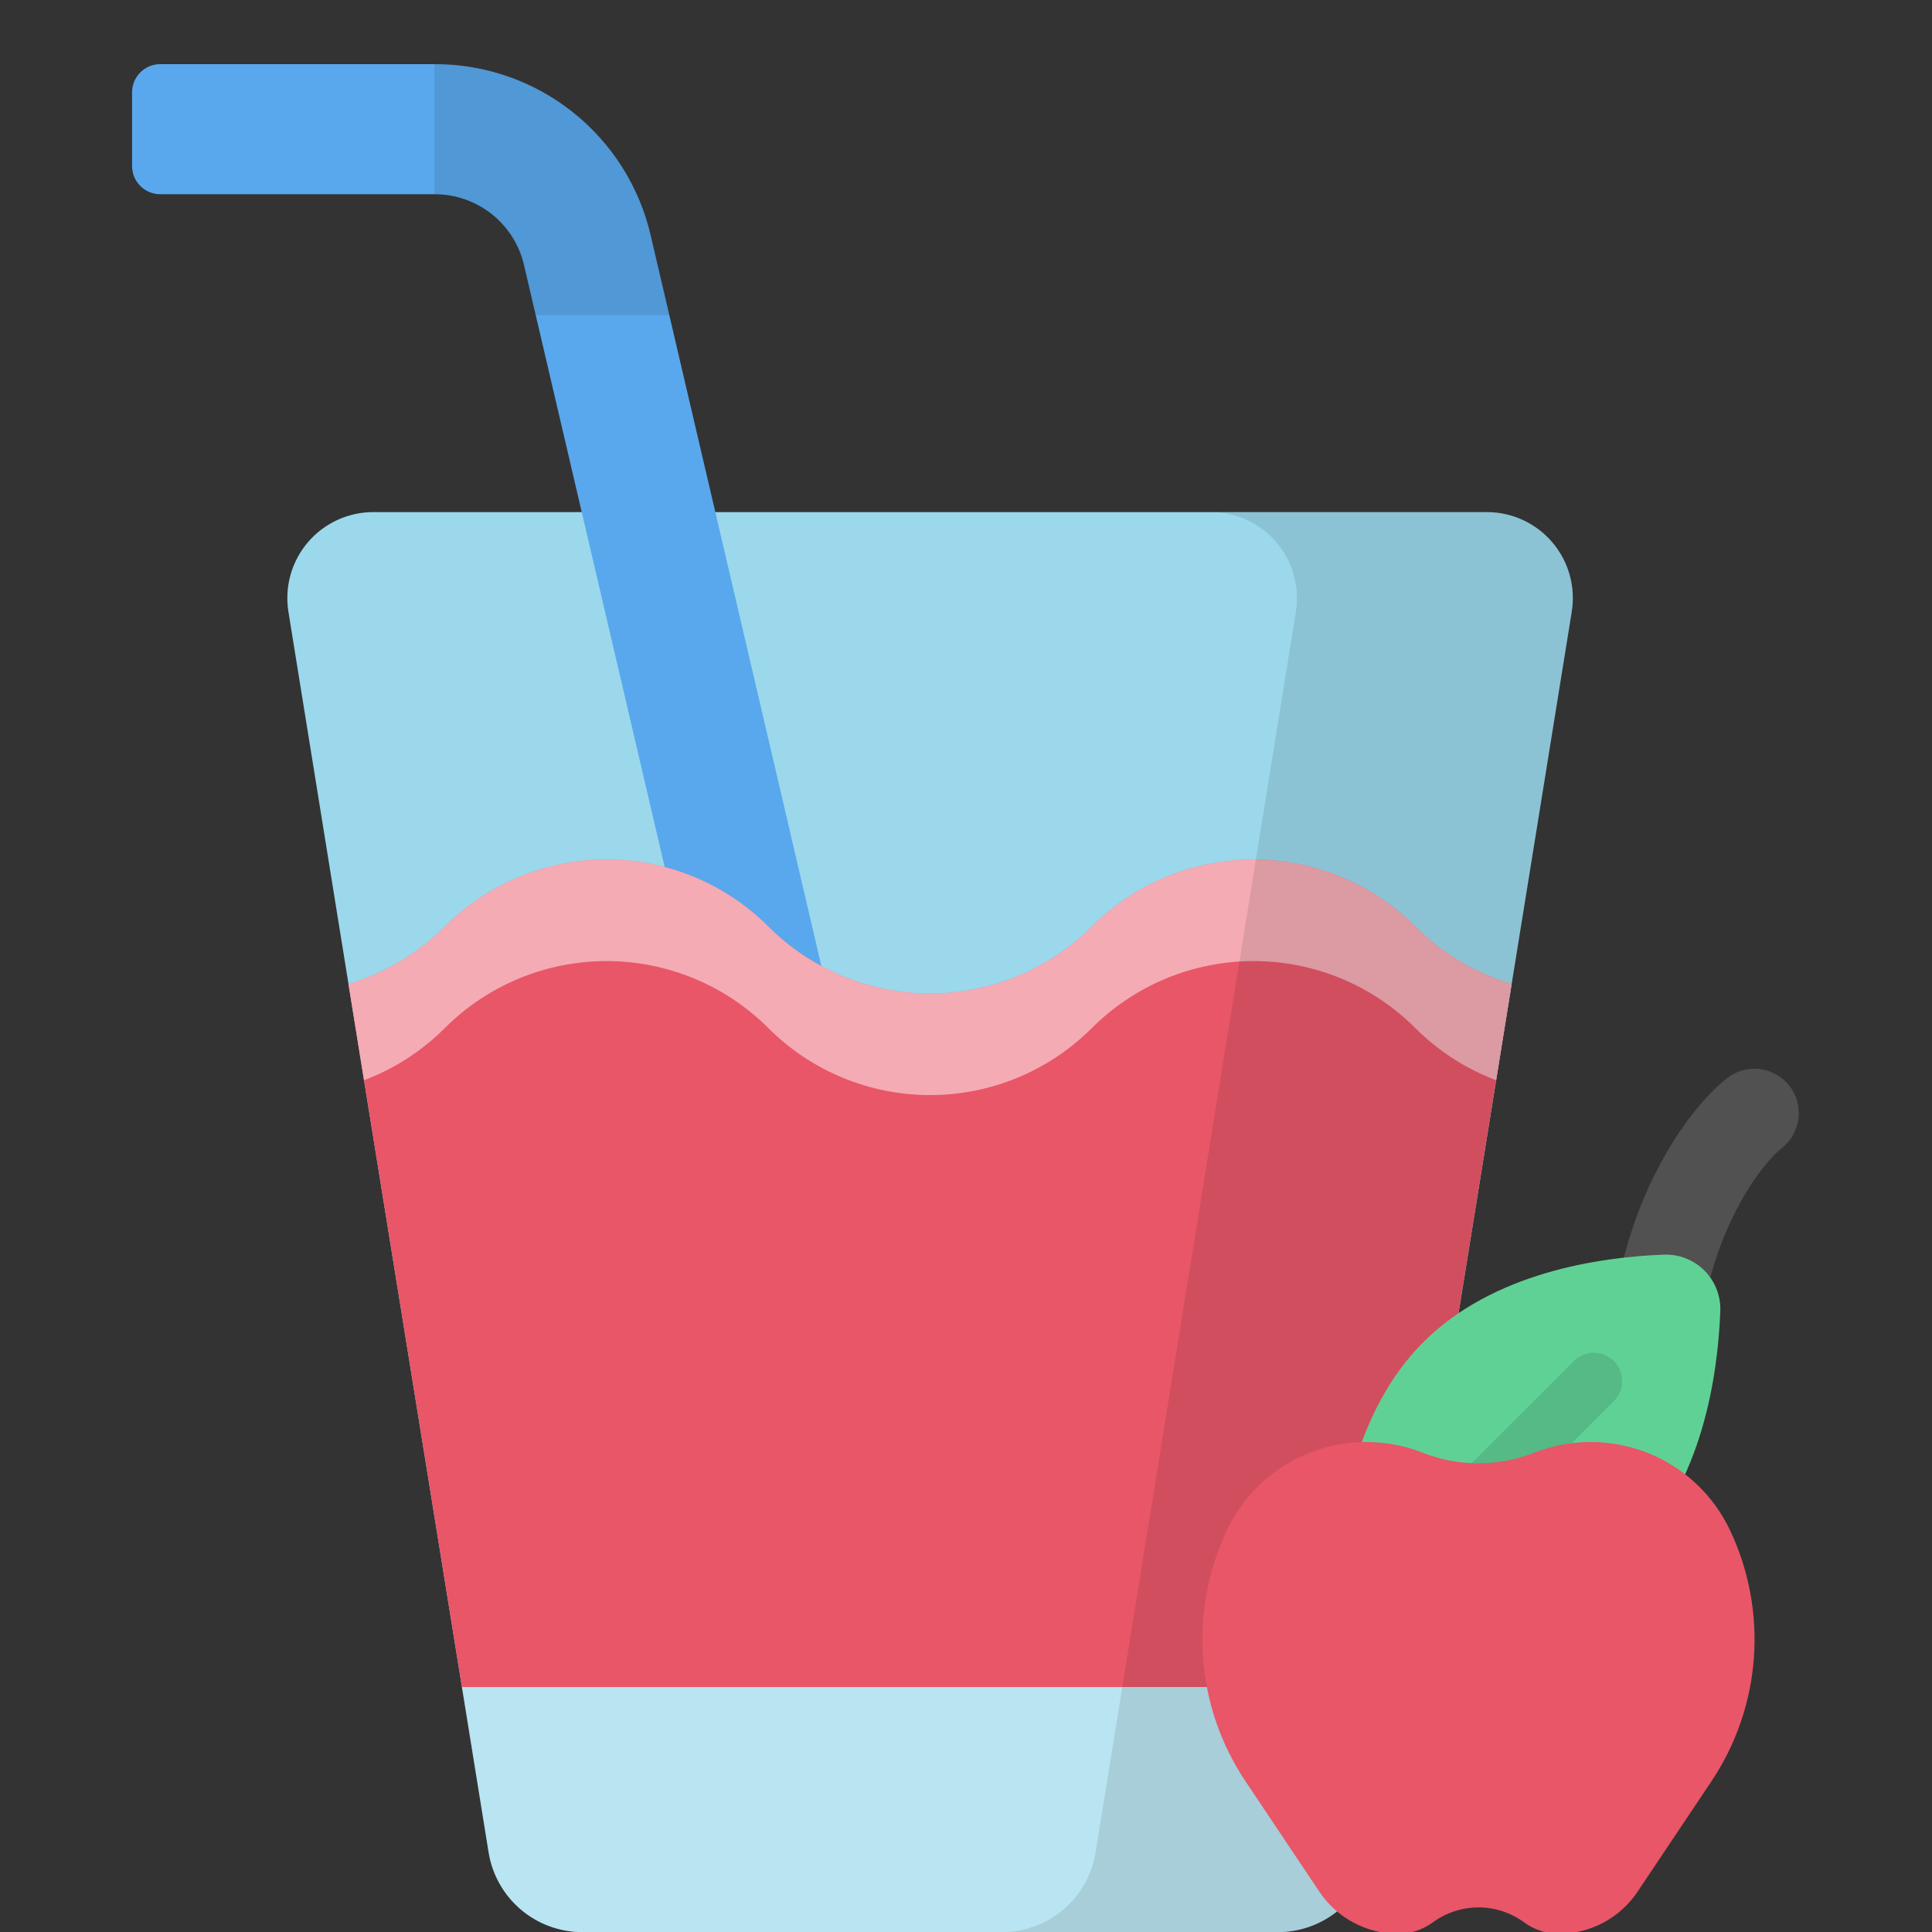 <svg width="512" height="512" viewBox="0 0 512 512" fill="none" xmlns="http://www.w3.org/2000/svg">
<rect x="0" y="0" width="512" height="512" fill="#333333" stroke="none"/>
<path d="M338.671 512.025H154.29C148.321 512.026 142.548 509.901 138.003 506.031C133.459 502.162 130.441 496.801 129.49 490.908L76.435 162.125C75.909 158.869 76.096 155.537 76.984 152.36C77.873 149.183 79.44 146.237 81.579 143.725C83.717 141.213 86.376 139.196 89.37 137.813C92.365 136.429 95.624 135.713 98.923 135.713H394.038C397.336 135.713 400.595 136.429 403.59 137.813C406.584 139.196 409.242 141.212 411.381 143.724C413.519 146.235 415.087 149.181 415.975 152.357C416.864 155.533 417.051 158.865 416.526 162.121L363.47 490.908C362.519 496.8 359.501 502.161 354.957 506.031C350.413 509.9 344.639 512.025 338.671 512.025Z" fill="#9BD8EB"/>
<path opacity="0.3" d="M122.42 447.082L129.492 490.908C130.443 496.8 133.461 502.162 138.005 506.031C142.55 509.901 148.323 512.026 154.292 512.025H338.671C344.64 512.025 350.413 509.901 354.958 506.031C359.502 502.162 362.52 496.8 363.471 490.908L370.543 447.082H122.42Z" fill="white"/>
<path d="M193.055 302.145L138.89 70.313C137.654 64.945 134.63 60.156 130.314 56.733C125.998 53.309 120.647 51.455 115.138 51.473H42.465C40.485 51.473 38.586 50.686 37.186 49.286C35.786 47.886 35 45.987 35 44.007V24.466C35 22.486 35.786 20.587 37.186 19.188C38.586 17.788 40.485 17.001 42.465 17.001H115.138C128.432 16.958 141.347 21.434 151.762 29.697C162.177 37.959 169.475 49.516 172.458 62.471L226.623 294.303L193.055 302.145Z" fill="#59A8ED"/>
<path opacity="0.1" d="M172.458 62.47C169.475 49.514 162.177 37.958 151.762 29.695C141.347 21.433 128.432 16.957 115.138 17V51.473C120.646 51.455 125.998 53.31 130.313 56.733C134.629 60.157 137.653 64.945 138.889 70.313L141.977 83.529H177.377L172.458 62.47Z" fill="black"/>
<path d="M375.085 245.526C369.456 239.896 362.772 235.431 355.417 232.384C348.062 229.337 340.178 227.769 332.217 227.769C324.256 227.769 316.372 229.337 309.017 232.384C301.662 235.431 294.978 239.896 289.349 245.526C277.98 256.895 262.56 263.282 246.481 263.282C230.402 263.282 214.982 256.895 203.613 245.526C197.984 239.896 191.3 235.431 183.945 232.384C176.59 229.337 168.706 227.769 160.745 227.769C152.784 227.769 144.9 229.337 137.545 232.384C130.19 235.431 123.506 239.896 117.877 245.526C110.772 252.652 101.998 257.889 92.353 260.759L122.42 447.082H370.542L400.61 260.759C390.965 257.889 382.191 252.652 375.085 245.526Z" fill="#E85668"/>
<path opacity="0.5" d="M375.085 245.526C363.716 234.157 348.296 227.77 332.217 227.77C316.138 227.77 300.718 234.157 289.349 245.526C283.72 251.156 277.036 255.621 269.681 258.668C262.326 261.715 254.442 263.283 246.481 263.283C238.52 263.283 230.636 261.715 223.281 258.668C215.926 255.621 209.242 251.156 203.613 245.526C192.244 234.157 176.824 227.77 160.745 227.77C144.666 227.77 129.246 234.157 117.877 245.526C110.772 252.652 101.998 257.889 92.353 260.759L96.471 286.28C104.509 283.247 111.807 278.533 117.877 272.454C123.506 266.824 130.19 262.359 137.545 259.312C144.9 256.265 152.784 254.697 160.745 254.697C168.706 254.697 176.59 256.265 183.945 259.312C191.3 262.359 197.984 266.824 203.613 272.454C214.982 283.823 230.402 290.21 246.481 290.21C262.56 290.21 277.98 283.823 289.349 272.454C294.978 266.824 301.662 262.359 309.017 259.312C316.372 256.265 324.256 254.697 332.217 254.697C340.178 254.697 348.062 256.265 355.417 259.312C362.772 262.359 369.456 266.824 375.085 272.454C381.155 278.533 388.453 283.247 396.491 286.28L400.609 260.759C390.964 257.888 382.19 252.652 375.085 245.526Z" fill="white"/>
<path opacity="0.1" d="M394.038 135.713H320.924C324.222 135.713 327.481 136.429 330.476 137.812C333.47 139.195 336.129 141.212 338.267 143.723C340.406 146.235 341.973 149.18 342.861 152.357C343.75 155.533 343.938 158.865 343.412 162.121L290.355 490.908C289.404 496.801 286.386 502.162 281.842 506.031C277.297 509.901 271.524 512.026 265.555 512.025H338.669C344.638 512.026 350.411 509.901 354.956 506.031C359.5 502.162 362.518 496.801 363.469 490.908L416.526 162.125C417.052 158.869 416.865 155.537 415.977 152.36C415.088 149.183 413.521 146.237 411.382 143.725C409.244 141.213 406.585 139.196 403.591 137.813C400.596 136.429 397.337 135.713 394.038 135.713Z" fill="black"/>
<path opacity="0.15" d="M439.181 367.659C436.062 367.659 433.071 366.42 430.865 364.215C428.66 362.009 427.421 359.018 427.421 355.899C427.421 327.154 442.827 297.634 457.721 285.699C460.16 283.804 463.247 282.945 466.315 283.307C469.382 283.67 472.184 285.224 474.115 287.635C476.046 290.046 476.95 293.12 476.633 296.193C476.316 299.265 474.803 302.09 472.421 304.056C463.64 311.09 450.936 333.598 450.936 355.895C450.937 357.439 450.633 358.969 450.043 360.396C449.452 361.823 448.587 363.119 447.495 364.212C446.404 365.304 445.107 366.171 443.681 366.762C442.254 367.354 440.725 367.658 439.181 367.659Z" fill="white"/>
<path d="M377.212 355.675C395.652 337.236 423.836 333.142 440.922 332.495C442.909 332.417 444.891 332.751 446.743 333.476C448.595 334.201 450.277 335.301 451.683 336.707C453.089 338.113 454.189 339.795 454.914 341.647C455.639 343.499 455.973 345.481 455.895 347.468C455.248 364.554 451.154 392.738 432.715 411.178C414.276 429.618 386.091 433.711 369.005 434.358C367.018 434.436 365.036 434.102 363.184 433.377C361.332 432.652 359.65 431.552 358.244 430.146C356.838 428.74 355.738 427.058 355.013 425.206C354.288 423.354 353.954 421.372 354.032 419.385C354.679 402.299 358.773 374.115 377.212 355.675Z" fill="#60D195"/>
<g style="mix-blend-mode:multiply">
<path d="M387.485 408.406C386.003 408.405 384.554 407.964 383.322 407.14C382.09 406.316 381.129 405.145 380.562 403.775C379.995 402.406 379.846 400.899 380.135 399.445C380.424 397.991 381.137 396.655 382.185 395.606L417.14 360.646C418.552 359.264 420.451 358.495 422.426 358.506C424.402 358.516 426.293 359.306 427.69 360.702C429.087 362.099 429.876 363.99 429.886 365.966C429.897 367.941 429.128 369.841 427.746 371.252L392.788 406.21C392.092 406.907 391.266 407.46 390.356 407.837C389.446 408.214 388.47 408.407 387.485 408.406Z" fill="#55BA85"/>
</g>
<path d="M406.584 384.988C397.09 388.732 386.528 388.732 377.034 384.988C367.406 381.191 356.695 381.192 347.068 384.991C337.441 388.791 329.616 396.105 325.177 405.454C320.157 416.027 317.967 427.722 318.823 439.395C319.679 451.068 323.552 462.319 330.061 472.046L349.667 501.346C351.959 504.768 355.058 507.573 358.692 509.513C362.326 511.452 366.381 512.467 370.5 512.466C373.809 512.466 377.032 511.41 379.7 509.452C383.212 506.874 387.454 505.484 391.81 505.484C396.167 505.484 400.409 506.874 403.921 509.452C406.589 511.41 409.812 512.466 413.121 512.466C417.239 512.466 421.295 511.452 424.928 509.512C428.561 507.573 431.66 504.768 433.952 501.346L453.558 472.046C460.067 462.319 463.939 451.068 464.795 439.396C465.651 427.723 463.462 416.028 458.442 405.455C454.002 396.106 446.178 388.791 436.55 384.992C426.923 381.192 416.212 381.191 406.584 384.988Z" fill="#E85668"/>
</svg>

